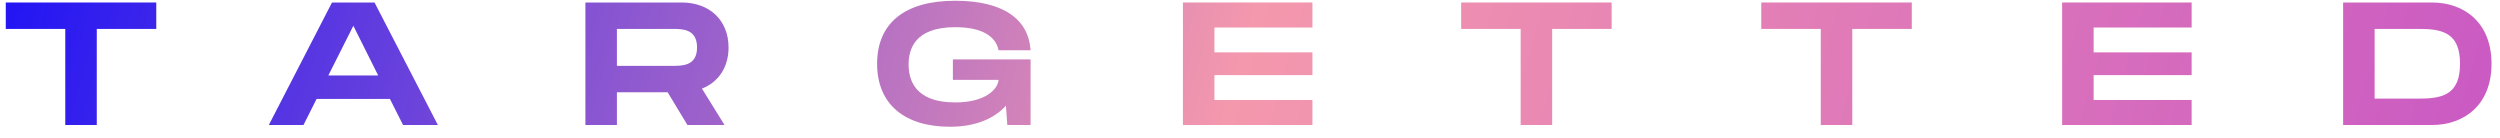 <svg width="200" height="11" viewBox="0 0 200 11" fill="none" xmlns="http://www.w3.org/2000/svg">
<path d="M12.502 0.2H0.462V2.314H5.222V10H7.742V2.314H12.502V0.2Z" fill="url(#paint0_linear)"/>
<path d="M32.244 10H35.03L29.962 0.2H26.56L21.506 10H24.278L25.328 7.914H31.194L32.244 10ZM26.266 6.038L28.268 2.062L30.256 6.038H26.266Z" fill="url(#paint1_linear)"/>
<path d="M58.284 3.798C58.284 1.614 56.758 0.2 54.532 0.2H46.832V10H49.352V7.382H53.412L54.994 10H57.962L56.156 7.088C57.472 6.57 58.284 5.394 58.284 3.798ZM49.352 2.314H53.832C54.588 2.314 55.764 2.314 55.764 3.798C55.764 5.268 54.588 5.268 53.832 5.268H49.352V2.314Z" fill="url(#paint2_linear)"/>
<path d="M76.231 6.388H79.885C79.829 7.13 78.849 8.194 76.413 8.194C73.151 8.194 72.689 6.346 72.689 5.156C72.689 3.98 73.137 2.174 76.413 2.174C79.073 2.174 79.745 3.28 79.885 4.022H82.447C82.293 1.586 80.333 0.06 76.413 0.06C72.381 0.06 70.169 1.852 70.169 5.1C70.169 8.348 72.381 10.14 75.993 10.14C78.079 10.14 79.549 9.468 80.473 8.46L80.585 10H82.447V4.75H76.231V6.388Z" fill="url(#paint3_linear)"/>
<path d="M104.994 2.202V0.2H94.634V10H104.994V7.998H97.154V6.01H104.994V4.19H97.154V2.202H104.994Z" fill="url(#paint4_linear)"/>
<path d="M128.932 0.2H116.892V2.314H121.652V10H124.172V2.314H128.932V0.2Z" fill="url(#paint5_linear)"/>
<path d="M152.942 0.2H140.902V2.314H145.662V10H148.182V2.314H152.942V0.2Z" fill="url(#paint6_linear)"/>
<path d="M175.331 2.202V0.2H164.971V10H175.331V7.998H167.491V6.01H175.331V4.19H167.491V2.202H175.331Z" fill="url(#paint7_linear)"/>
<path d="M194.562 0.2H187.45V10H194.562C197.096 10 199.322 8.432 199.322 5.1C199.322 1.768 197.096 0.2 194.562 0.2ZM193.61 7.886H189.97V2.314H193.61C195.514 2.314 196.802 2.72 196.802 5.1C196.802 7.48 195.514 7.886 193.61 7.886Z" fill="url(#paint8_linear)"/>
<defs>
<linearGradient id="paint0_linear" x1="-15.217" y1="9.646" x2="215.868" y2="75.808" gradientUnits="userSpaceOnUse">
<stop stop-color="#0704FD"/>
<stop offset="0.453" stop-color="#F498AD"/>
<stop offset="1" stop-color="#BB44CB"/>
</linearGradient>
<linearGradient id="paint1_linear" x1="-15.217" y1="9.646" x2="215.868" y2="75.808" gradientUnits="userSpaceOnUse">
<stop stop-color="#0704FD"/>
<stop offset="0.453" stop-color="#F498AD"/>
<stop offset="1" stop-color="#BB44CB"/>
</linearGradient>
<linearGradient id="paint2_linear" x1="-15.217" y1="9.646" x2="215.868" y2="75.808" gradientUnits="userSpaceOnUse">
<stop stop-color="#0704FD"/>
<stop offset="0.453" stop-color="#F498AD"/>
<stop offset="1" stop-color="#BB44CB"/>
</linearGradient>
<linearGradient id="paint3_linear" x1="-15.217" y1="9.646" x2="215.868" y2="75.808" gradientUnits="userSpaceOnUse">
<stop stop-color="#0704FD"/>
<stop offset="0.453" stop-color="#F498AD"/>
<stop offset="1" stop-color="#BB44CB"/>
</linearGradient>
<linearGradient id="paint4_linear" x1="-15.217" y1="9.646" x2="215.868" y2="75.808" gradientUnits="userSpaceOnUse">
<stop stop-color="#0704FD"/>
<stop offset="0.453" stop-color="#F498AD"/>
<stop offset="1" stop-color="#BB44CB"/>
</linearGradient>
<linearGradient id="paint5_linear" x1="-15.217" y1="9.646" x2="215.868" y2="75.808" gradientUnits="userSpaceOnUse">
<stop stop-color="#0704FD"/>
<stop offset="0.453" stop-color="#F498AD"/>
<stop offset="1" stop-color="#BB44CB"/>
</linearGradient>
<linearGradient id="paint6_linear" x1="-15.217" y1="9.646" x2="215.868" y2="75.808" gradientUnits="userSpaceOnUse">
<stop stop-color="#0704FD"/>
<stop offset="0.453" stop-color="#F498AD"/>
<stop offset="1" stop-color="#BB44CB"/>
</linearGradient>
<linearGradient id="paint7_linear" x1="-15.217" y1="9.646" x2="215.868" y2="75.808" gradientUnits="userSpaceOnUse">
<stop stop-color="#0704FD"/>
<stop offset="0.453" stop-color="#F498AD"/>
<stop offset="1" stop-color="#BB44CB"/>
</linearGradient>
<linearGradient id="paint8_linear" x1="-15.217" y1="9.646" x2="215.868" y2="75.808" gradientUnits="userSpaceOnUse">
<stop stop-color="#0704FD"/>
<stop offset="0.453" stop-color="#F498AD"/>
<stop offset="1" stop-color="#BB44CB"/>
</linearGradient>
</defs>
</svg>
